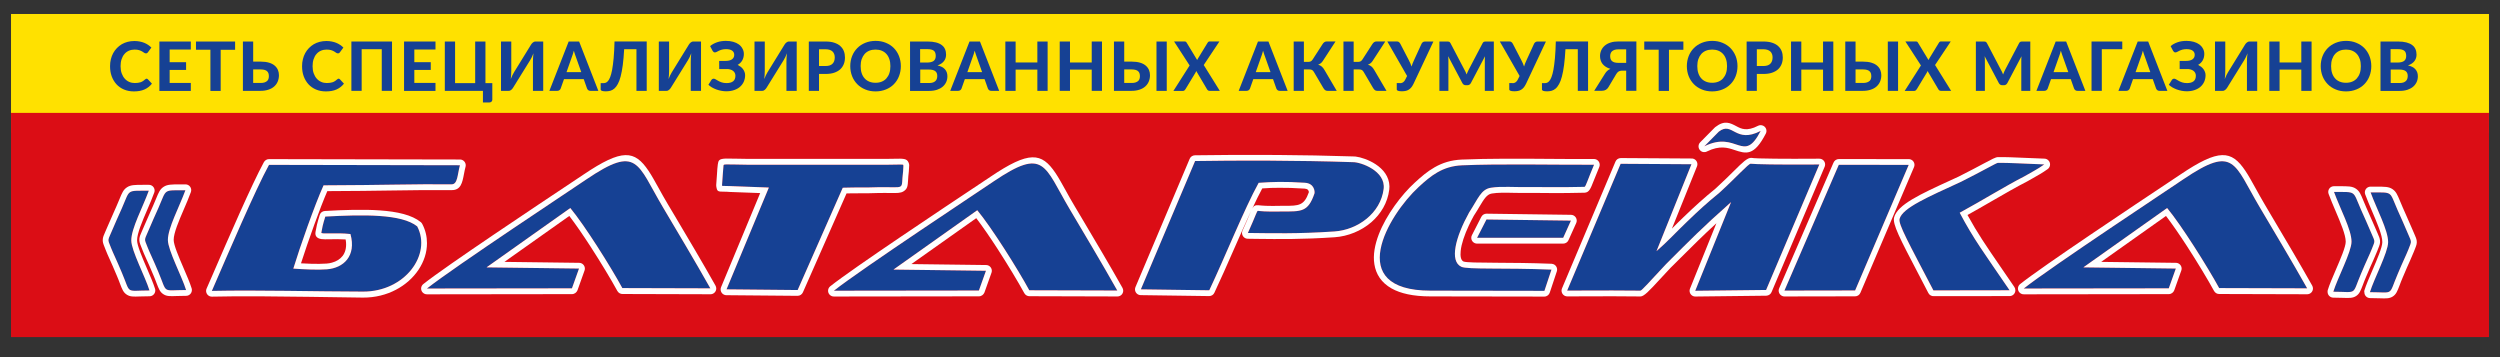 <?xml version="1.0" encoding="utf-8"?>
<!-- Generator: Adobe Illustrator 24.0.1, SVG Export Plug-In . SVG Version: 6.00 Build 0)  -->
<svg version="1.1" id="Layer_1" xmlns="http://www.w3.org/2000/svg" xmlns:xlink="http://www.w3.org/1999/xlink" x="0px" y="0px"
	 viewBox="0 0 396.85 56.69" style="enable-background:new 0 0 396.85 56.69;" xml:space="preserve">
<rect x="0" y="0" width="396.85" height="56.69" fill="#333333" stroke="none"/>
<style type="text/css">
	.st0{fill:#FFE100;}
	.st1{fill:#DB0D15;}
	.st2{fill-rule:evenodd;clip-rule:evenodd;fill:#164194;}
	.st3{fill-rule:evenodd;clip-rule:evenodd;fill:#FFFFFF;}
	.st4{fill:#164194;}
</style>
<g>
	<rect x="1.75" y="2.22" class="st0" width="393.35" height="18.84"/>
	<rect x="1.75" y="17.92" class="st1" width="393.35" height="35.59"/>
	<g>
		<path class="st2" d="M288.8,26.11c-6.83,0.05-10.16-0.04-10.9-0.12c-0.34-0.03-2.26,2.14-4.97,4.61c-2.11,1.73-3.1,2.64-5.13,4.59
			c-1.67,1.59-3.15,3.22-4.85,4.68l5.55-13.8l-11.24-0.07l-8.49,20.13c5.79-0.02,9.46-0.03,11.63,0.01c0.21,0,1.45-1.42,4.08-4.23
			c4.03-4.01,5.45-5.51,10.31-9.83l-5.69,14.08l11.25-0.13L288.8,26.11L288.8,26.11z"/>
		<path class="st3" d="M288.8,26.11c-6.83,0.05-10.16-0.04-10.9-0.12c-0.34-0.03-2.26,2.14-4.97,4.61c-2.11,1.73-3.1,2.64-5.13,4.59
			c-1.67,1.59-3.15,3.22-4.85,4.68l5.55-13.8l-11.24-0.07l-8.49,20.13c5.79-0.02,9.46-0.03,11.63,0.01c0.21,0,1.45-1.42,4.08-4.23
			c4.03-4.01,5.45-5.51,10.31-9.83l-5.69,14.08l11.25-0.13L288.8,26.11L288.8,26.11z M281.79,25.19c1.72,0.02,4.02,0.02,6.99,0
			c0.13,0,0.25,0.02,0.38,0.07c0.47,0.2,0.68,0.73,0.49,1.2l-8.43,19.9c-0.13,0.33-0.46,0.57-0.84,0.58l-11.2,0.13
			c-0.13,0.01-0.27-0.01-0.4-0.06c-0.47-0.19-0.7-0.72-0.51-1.19l4.19-10.38c-2.22,2.04-3.65,3.47-5.76,5.57
			c-0.47,0.47-0.98,0.98-1.54,1.53c-1.03,1.1-1.4,1.5-1.73,1.86c-1.64,1.78-2.47,2.67-3.03,2.66c-1.09-0.02-2.54-0.03-4.44-0.03
			c-1.91,0-4.27,0.01-7.15,0.02c-0.12,0-0.25-0.02-0.37-0.07c-0.47-0.2-0.68-0.73-0.49-1.2l8.48-20.11
			c0.13-0.34,0.47-0.58,0.86-0.58l11.19,0.07c0.13-0.01,0.26,0.01,0.39,0.06c0.47,0.19,0.7,0.72,0.51,1.19l-3.98,9.88l0.02-0.02
			c0.58-0.59,1.17-1.18,1.78-1.76c1.04-0.99,1.8-1.72,2.56-2.39c0.75-0.68,1.53-1.34,2.59-2.21c1.17-1.07,2.17-2.06,2.97-2.85
			c1.26-1.25,2.09-2.07,2.71-2C278.4,25.13,279.61,25.17,281.79,25.19L281.79,25.19z"/>
		<path class="st2" d="M33.63,46.18c7.39-0.16,16.6,0.1,24,0.11c6.69,0.01,10.92-5.91,8.6-10.35c-2.47-2-8.6-1.89-14.59-1.56
			c-0.41,1.29-0.51,1.86-0.63,2.55c-0.05,0.29,2.29-0.04,4.62,0.22c0.97,3.52-1.13,5.4-3.73,5.6c-1.48,0.12-3.56,0.01-5.34-0.11
			c1.03-3.38,3.41-10.15,4.8-13.22c9.59-0.03,14.33-0.22,20.32-0.16c0.99,0.01,0.92-1.56,1.33-3.03l-30.31-0.06
			C40.54,30.11,36.19,40.28,33.63,46.18L33.63,46.18z"/>
		<path class="st3" d="M33.63,46.18c7.39-0.16,16.6,0.1,24,0.11c6.69,0.01,10.92-5.91,8.6-10.35c-2.47-2-8.6-1.89-14.59-1.56
			c-0.41,1.29-0.51,1.86-0.63,2.55c-0.05,0.29,2.29-0.04,4.62,0.22c0.97,3.52-1.13,5.4-3.73,5.6c-1.48,0.12-3.56,0.01-5.34-0.11
			c1.03-3.38,3.41-10.15,4.8-13.22c9.59-0.03,14.33-0.22,20.32-0.16c0.99,0.01,0.92-1.56,1.33-3.03l-30.31-0.06
			C40.54,30.11,36.19,40.28,33.63,46.18L33.63,46.18z M49.13,47.12c-5.27-0.07-10.75-0.14-15.48-0.03v0c-0.13,0-0.26-0.02-0.38-0.07
			c-0.46-0.2-0.68-0.74-0.48-1.2c0.28-0.64,0.57-1.32,0.89-2.04c2.59-5.99,6.28-14.49,8.21-18.04l0,0c0.16-0.28,0.46-0.48,0.8-0.48
			l30.26,0.06c0.1-0.01,0.2,0,0.31,0.03c0.49,0.14,0.77,0.64,0.64,1.13c-0.1,0.36-0.17,0.74-0.24,1.1c-0.27,1.44-0.5,2.62-1.98,2.6
			c-3.21-0.03-6.06,0.01-9.51,0.06c-2.83,0.04-6.05,0.09-10.21,0.1c-0.59,1.36-1.32,3.26-2.04,5.24c-0.8,2.2-1.58,4.47-2.14,6.22
			c0.54,0.03,1.08,0.06,1.59,0.07c0.89,0.03,1.74,0.02,2.46-0.03c0.31-0.02,0.6-0.07,0.87-0.15c0.7-0.19,1.3-0.55,1.7-1.08
			c0.39-0.52,0.6-1.23,0.53-2.14c-0.01-0.15-0.03-0.3-0.06-0.46c-0.9-0.06-1.77-0.05-2.45-0.03c-0.63,0.01-1.12,0.02-1.42-0.03
			c-0.7-0.12-1.03-0.48-0.91-1.16c0.06-0.35,0.12-0.68,0.22-1.1c0.1-0.41,0.23-0.89,0.44-1.56l0,0c0.11-0.36,0.43-0.62,0.83-0.64
			c3.03-0.17,6.1-0.28,8.73-0.09c2.76,0.19,5.09,0.72,6.49,1.86l0,0c0.09,0.08,0.17,0.17,0.23,0.29c0.51,0.97,0.75,2.01,0.75,3.05
			c0,1.47-0.48,2.93-1.35,4.23c-0.85,1.27-2.08,2.38-3.59,3.17c-1.49,0.78-3.26,1.25-5.22,1.24C54.97,47.2,52.08,47.16,49.13,47.12
			L49.13,47.12z"/>
		<path class="st2" d="M181.09,45.94l10.86,0.15c2.51-5.29,5.58-12.97,7.85-17.06c2.35-0.16,3.98-0.22,7.33-0.01
			c1.57,0.09,1.6,1.49,1.53,1.7c-1.02,2.99-2.1,2.85-5.15,2.86c-2.77,0.06-3.46-0.07-3.82-0.1c-0.18-0.01-0.27,0.57-1.6,3.51
			c3.87,0.04,7.84,0.16,13.74-0.24c3.68-0.25,7.33-2.88,7.81-6.75c0.36-2.87-3.65-4.27-4.87-4.25c-8.81-0.3-18.47-0.29-25.06-0.18
			L181.09,45.94L181.09,45.94z"/>
		<path class="st3" d="M199.8,29.02c2.35-0.16,3.98-0.22,7.33-0.01c1.57,0.09,1.6,1.49,1.53,1.7c-1.02,2.99-2.1,2.85-5.15,2.86
			c-2.77,0.06-3.46-0.07-3.82-0.1c-0.18-0.01-0.27,0.57-1.6,3.51c3.87,0.04,7.84,0.16,13.74-0.24c3.68-0.25,7.33-2.88,7.81-6.75
			c0.36-2.87-3.65-4.27-4.87-4.25c-8.81-0.3-18.47-0.29-25.06-0.18l-8.61,20.37l10.86,0.15C194.46,40.8,197.53,33.12,199.8,29.02
			L199.8,29.02z M191.94,47l-10.85-0.15c-0.12,0-0.24-0.02-0.36-0.07c-0.47-0.2-0.68-0.73-0.49-1.2l8.6-20.35
			c0.13-0.34,0.46-0.57,0.84-0.58c3.63-0.06,8.2-0.08,13.04-0.05c3.96,0.03,8.1,0.1,12.05,0.23c0.14,0,0.28,0.01,0.42,0.02
			c0.81,0.1,2.1,0.51,3.19,1.23c1.18,0.78,2.15,1.94,2.18,3.5c0,0.18-0.01,0.36-0.03,0.52c-0.26,2.1-1.34,3.86-2.84,5.17
			c-1.61,1.39-3.71,2.24-5.82,2.39c-5.16,0.35-8.87,0.3-12.33,0.26c-0.48-0.01-0.96-0.01-1.41-0.02c-0.14,0.01-0.29-0.02-0.43-0.08
			c-0.46-0.21-0.67-0.75-0.46-1.21c0.61-1.35,0.95-2.16,1.16-2.67c0.06-0.15,0.12-0.29,0.17-0.41c-0.87,1.89-1.8,3.99-2.72,6.09
			c-1.06,2.42-2.12,4.82-3.08,6.85l0,0C192.63,46.79,192.31,47,191.94,47L191.94,47z M200.37,29.91c-0.5,0.92-1.03,2.01-1.58,3.2
			c0.24-0.45,0.46-0.57,0.98-0.53l0.19,0.02c0.4,0.04,1.21,0.13,3.54,0.07v0c0.01,0,0.01,0,0.02,0l0.38,0
			c2.26,0,3.12-0.01,3.87-2.16c0-0.07-0.02-0.16-0.07-0.26c-0.05-0.1-0.14-0.2-0.3-0.25c-0.08-0.03-0.18-0.05-0.3-0.06
			c-0.01,0-0.01,0-0.02,0c-1.67-0.11-2.9-0.14-3.98-0.13C202.18,29.8,201.33,29.84,200.37,29.91L200.37,29.91z"/>
		<path class="st2" d="M132.37,46.15l23.02-0.03l1.12-3.14l-14.68-0.19l13.3-9.42c2.28,2.75,6.45,9.37,8.26,12.71l13.97,0.04
			c-2.44-4.34-5.36-9.21-7.55-12.91c-4.11-6.93-3.96-9.9-12.09-4.41C156.08,29.93,136.66,42.75,132.37,46.15L132.37,46.15z"/>
		<path class="st3" d="M132.37,46.15l23.02-0.03l1.12-3.14l-14.68-0.19l13.3-9.42c2.28,2.75,6.45,9.37,8.26,12.71l13.97,0.04
			c-2.44-4.34-5.36-9.21-7.55-12.91c-4.11-6.93-3.96-9.9-12.09-4.41C156.08,29.93,136.66,42.75,132.37,46.15L132.37,46.15z
			 M155.39,47.04l-22.96,0.03c-0.29,0.02-0.58-0.1-0.78-0.34c-0.32-0.4-0.25-0.97,0.15-1.29c3.68-2.92,18.32-12.65,23.61-16.17
			c0.85-0.56,1.43-0.95,1.8-1.2c6.18-4.17,8.13-3.88,10.33-0.62c0.5,0.74,1,1.65,1.59,2.71c0.43,0.79,0.92,1.66,1.48,2.6
			c0.35,0.6,0.73,1.23,1.12,1.88c2.01,3.39,4.41,7.42,6.45,11.05l0,0c0.07,0.13,0.12,0.29,0.12,0.45c0,0.51-0.41,0.92-0.92,0.92
			l-13.95-0.04c-0.33,0.01-0.66-0.17-0.83-0.48c-0.97-1.78-2.62-4.52-4.29-7.1c-1.18-1.82-2.38-3.56-3.34-4.81l-10.3,7.29
			l11.79,0.15c0.12-0.01,0.25,0.01,0.37,0.05c0.48,0.17,0.73,0.7,0.56,1.17l-1.12,3.14l0,0C156.13,46.78,155.79,47.04,155.39,47.04
			L155.39,47.04z"/>
		<path class="st2" d="M246.27,42.79c-7.6-0.31-13.33,0.01-14.31-0.45c-1.9-0.89-0.92-4.68,1.24-8.59c1.44-2.2,1.89-3.69,3.47-3.94
			c1.68-0.27,3.68-0.05,6.48-0.11c5.05,0.05,7.07,0,8.37-0.03c0.2-0.01,0.52-1.16,1.52-3.51c-6.91,0.02-14.78-0.17-20.94,0.09
			c-3.12,0.13-4.97,1.66-6.91,3.45c-4.84,4.46-11.89,16.43,1.89,16.45l18.08,0.03L246.27,42.79L246.27,42.79z"/>
		<path class="st3" d="M233.2,33.74c1.44-2.2,1.88-3.69,3.47-3.94c1.68-0.27,3.68-0.05,6.48-0.11c5.05,0.05,7.07,0,8.37-0.03
			c0.2-0.01,0.52-1.16,1.52-3.51c-6.91,0.02-14.78-0.17-20.94,0.09c-3.12,0.13-4.97,1.66-6.91,3.45
			c-4.84,4.46-11.89,16.43,1.89,16.45l18.08,0.03l1.12-3.37c-7.6-0.31-13.33,0.01-14.31-0.45C230.06,41.45,231.04,37.65,233.2,33.74
			L233.2,33.74z M237.64,41.71c2.38,0.01,5.35,0.03,8.66,0.16v0c0.08,0,0.17,0.02,0.25,0.05c0.48,0.16,0.74,0.68,0.58,1.16
			l-1.11,3.34c-0.11,0.38-0.46,0.66-0.88,0.66l-18.08-0.03c-2.74,0-4.74-0.47-6.14-1.25c-1.66-0.93-2.5-2.28-2.75-3.85
			c-0.24-1.47,0.07-3.11,0.7-4.75c1.2-3.12,3.63-6.3,5.68-8.18c1.01-0.93,2.01-1.8,3.19-2.47c1.21-0.69,2.59-1.15,4.31-1.22
			c4.22-0.18,9.25-0.15,14.22-0.11c2.27,0.02,4.53,0.03,6.7,0.02c0.14-0.01,0.28,0.01,0.41,0.07c0.47,0.2,0.68,0.74,0.49,1.2
			c-0.4,0.95-0.68,1.67-0.9,2.22c-0.48,1.23-0.71,1.83-1.44,1.86c-0.64,0.02-1.47,0.04-2.8,0.05c-1.3,0.01-3.07,0.01-5.59-0.02
			c-1.08,0.02-2.03,0.01-2.9-0.01c-1.35-0.03-2.48-0.05-3.44,0.11c-0.79,0.13-1.24,0.9-1.95,2.08c-0.26,0.44-0.55,0.93-0.89,1.44
			c-0.3,0.54-0.56,1.05-0.79,1.54c-0.71,1.52-1.19,2.94-1.3,4.05c-0.09,0.84,0.03,1.45,0.41,1.66c0.03,0.02,0.04,0.02,0.04,0.02
			C232.72,41.68,234.7,41.69,237.64,41.71L237.64,41.71z"/>
		<path class="st2" d="M114.61,29.45c0.02,0.1,0.08,0.04,1.29,0.09l6.15,0.23l-6.72,16.16l11.29,0.11l7.16-16.24
			c2.57-0.08,3.54,0,5.54-0.08c4.69-0.08,3.63,0.61,4.04-2.55c0-0.54,0.09-0.85,0.02-1c-0.04-0.09-0.73-0.04-2.65-0.02h-21.95
			c-3.93-0.06-3.89-0.12-3.93,0.13C114.78,26.77,114.74,27.92,114.61,29.45z"/>
		<path class="st3" d="M114.99,30.43c-1.04-0.01-1.14-0.01-1.28-0.79c-0.02-0.08-0.02-0.17-0.02-0.26c0.06-0.69,0.09-1.23,0.12-1.68
			c0.04-0.7,0.08-1.22,0.13-1.57l0,0c0,0,0,0,0-0.01c0.1-0.64,0.15-0.91,1.29-0.95c0.3-0.01,0.81,0,1.68,0.02
			c0.48,0.01,1.08,0.02,1.8,0.03c0.02,0,0.04,0,0.07,0h21.95v0c0.52-0.01,0.96-0.01,1.32-0.02c1.35-0.03,1.9-0.04,2.17,0.59
			c0.14,0.31,0.12,0.54,0.08,0.89c-0.01,0.15-0.03,0.34-0.03,0.48c0,0.04,0,0.08-0.01,0.12c-0.07,0.51-0.09,0.95-0.11,1.29
			c-0.06,0.93-0.08,1.4-0.72,1.8c-0.46,0.29-1.01,0.28-2.09,0.27c-0.5-0.01-1.15-0.02-1.98,0c0,0-0.01,0-0.01,0
			c-0.99,0.04-1.75,0.04-2.57,0.04c-0.68,0-1.41,0-2.4,0.02l-6.93,15.71l0,0c-0.14,0.32-0.47,0.55-0.85,0.55l-11.23-0.1
			c-0.13,0.01-0.27-0.01-0.41-0.07c-0.47-0.19-0.69-0.73-0.5-1.2l6.21-14.94l-4.83-0.18v0C115.44,30.43,115.17,30.43,114.99,30.43
			L114.99,30.43z M114.61,29.45c0.02,0.1,0.08,0.04,1.29,0.09l6.15,0.23l-6.72,16.16l11.29,0.11l7.16-16.24
			c2.57-0.08,3.54,0,5.54-0.08c4.69-0.08,3.63,0.61,4.04-2.55c0-0.54,0.09-0.85,0.02-1c-0.04-0.09-0.73-0.04-2.65-0.02h-21.95
			c-3.93-0.06-3.89-0.12-3.93,0.13C114.78,26.77,114.74,27.92,114.61,29.45z"/>
		<path class="st2" d="M302.99,26.17l-11.1-0.01l-8.63,19.97l11.22-0.02L302.99,26.17z"/>
		<path class="st3" d="M302.99,26.17l-11.1-0.01l-8.63,19.97l11.22-0.02L302.99,26.17L302.99,26.17z M291.9,25.25l11.04,0.01
			c0.14-0.01,0.28,0.01,0.41,0.07c0.47,0.2,0.68,0.74,0.48,1.2l-8.51,19.95l0,0c-0.14,0.33-0.46,0.56-0.84,0.56l-11.22,0.02v0
			c-0.12,0-0.24-0.02-0.36-0.08c-0.46-0.2-0.68-0.74-0.48-1.2l8.62-19.94C291.18,25.49,291.51,25.25,291.9,25.25z"/>
		<path class="st2" d="M311.09,33.76c3.44-1.87,7.32-4.27,10.26-5.77c1-0.58,2.1-1.12,3.17-1.9c-3.5-0.13-5.65-0.27-7.36-0.25
			c-0.23,0-2.33,1.24-5.84,3c-5.27,2.43-9.31,4.15-9.77,5.89c-0.22,0.85,1.37,3.68,5.37,11.36l12.09-0.02
			C314.9,40.04,313.39,38.1,311.09,33.76L311.09,33.76z"/>
		<path class="st3" d="M324.51,26.1c-3.5-0.13-5.65-0.27-7.36-0.25c-0.23,0-2.33,1.24-5.84,3c-5.27,2.43-9.31,4.15-9.77,5.89
			c-0.22,0.85,1.37,3.68,5.37,11.36l12.09-0.02c-4.11-6.03-5.62-7.98-7.92-12.31c3.44-1.87,7.32-4.27,10.26-5.77
			C322.34,27.41,323.44,26.87,324.51,26.1L324.51,26.1z M316.16,31.94c-1.27,0.73-2.55,1.48-3.84,2.19c1.6,2.92,2.91,4.82,5.22,8.19
			c0.7,1.02,1.49,2.16,2.22,3.24v0c0.1,0.15,0.16,0.32,0.16,0.52c0,0.51-0.41,0.92-0.91,0.92L307,47.01
			c-0.36,0.03-0.72-0.15-0.89-0.49c-1.33-2.56-1.47-2.82-1.61-3.09c-2.93-5.6-4.11-7.85-3.83-8.92c0.53-2.02,4.14-3.68,9.01-5.91
			l1.26-0.58v0c1.68-0.84,3.05-1.58,4.03-2.1c1.16-0.62,1.83-0.98,2.17-0.98c1.19-0.02,2.55,0.04,4.38,0.12
			c0.89,0.04,1.89,0.08,2.97,0.12c0.29-0.01,0.58,0.13,0.76,0.38c0.3,0.41,0.21,0.98-0.2,1.28c-0.79,0.57-1.59,1.02-2.36,1.45
			c-0.28,0.16-0.57,0.32-0.81,0.46c-0.03,0.02-0.07,0.05-0.11,0.06C320.09,29.67,318.15,30.79,316.16,31.94L316.16,31.94z"/>
		<path class="st2" d="M23.73,46.11c-0.66-2.15-2.88-6.31-2.89-7.94c-0.01-1.9,1.82-5.25,2.78-7.9c-3.64,0.02-2.92-0.28-4.29,2.82
			c-0.59,1.32-1.03,2.29-1.34,3.04c-0.93,2.27-0.98,1.63-0.37,3.2c0.32,0.82,0.87,1.91,1.7,3.9C20.83,46.76,19.78,46.12,23.73,46.11
			z"/>
		<path class="st3" d="M23.73,46.11c-0.66-2.15-2.88-6.31-2.89-7.94c-0.01-1.9,1.82-5.25,2.78-7.9c-3.64,0.02-2.92-0.28-4.29,2.82
			c-0.59,1.32-1.03,2.29-1.34,3.04c-0.93,2.27-0.98,1.63-0.37,3.2c0.32,0.82,0.87,1.91,1.7,3.9C20.83,46.76,19.78,46.12,23.73,46.11
			z M23.35,42.67c0.5,1.16,0.99,2.29,1.26,3.17l0,0c0.03,0.09,0.04,0.18,0.04,0.27c0,0.51-0.41,0.92-0.92,0.92
			c-0.59,0-1.1,0.02-1.5,0.03c-1.06,0.04-1.58,0.06-2.11-0.29c-0.54-0.35-0.72-0.82-1.08-1.76c-0.14-0.38-0.32-0.85-0.55-1.38
			c-0.01-0.01-0.01-0.03-0.02-0.04c-0.43-1.04-0.79-1.84-1.08-2.48c-0.25-0.56-0.45-0.99-0.62-1.45c-0.01-0.03-0.09-0.23-0.16-0.41
			l0,0c0,0,0,0,0,0c-0.24-0.59-0.34-0.86-0.29-1.32c0.04-0.34,0.16-0.61,0.38-1.11c0.12-0.27,0.28-0.63,0.45-1.04
			c0.23-0.56,0.49-1.14,0.82-1.87c0.08-0.18,0.19-0.42,0.53-1.2c0.22-0.49,0.35-0.83,0.47-1.11c0.4-0.98,0.61-1.49,1.19-1.87
			c0.6-0.39,1.25-0.39,2.61-0.39c0.24,0,0.51,0,0.81,0c0.12-0.01,0.24,0.01,0.36,0.05c0.48,0.17,0.72,0.7,0.55,1.17
			c-0.32,0.9-0.72,1.81-1.11,2.72c-0.81,1.88-1.62,3.77-1.62,4.87C21.76,38.98,22.58,40.88,23.35,42.67L23.35,42.67z"/>
		<path class="st2" d="M270.54,23.23c5.24-2.62,6.18,2.94,8.95-2.45c-4.05,2.1-4.43-1.59-6.64,0.11L270.54,23.23L270.54,23.23z"/>
		<path class="st3" d="M279.49,20.78c-4.05,2.1-4.43-1.59-6.64,0.11l-2.31,2.34C275.78,20.61,276.72,26.17,279.49,20.78
			L279.49,20.78z M275.3,23.8c-1.01-0.34-2.3-0.76-4.31,0.23c-0.35,0.2-0.8,0.15-1.09-0.14c-0.36-0.35-0.37-0.94-0.01-1.3l2.31-2.34
			v0c0.03-0.03,0.06-0.06,0.09-0.08c1.47-1.13,2.33-0.67,3.37-0.12c0.73,0.39,1.62,0.85,3.41-0.08l0,0c0.25-0.13,0.56-0.14,0.84,0
			c0.45,0.23,0.63,0.78,0.4,1.23C278.43,24.84,277.17,24.42,275.3,23.8L275.3,23.8z"/>
		<path class="st2" d="M29.54,46.04c-0.66-2.15-2.88-6.31-2.89-7.94c-0.01-1.9,1.82-5.25,2.78-7.9c-3.64,0.02-2.92-0.28-4.29,2.82
			c-0.59,1.32-1.03,2.29-1.34,3.04c-0.93,2.27-0.98,1.63-0.37,3.2c0.32,0.82,0.87,1.91,1.7,3.9C26.63,46.69,25.59,46.05,29.54,46.04
			z"/>
		<path class="st3" d="M29.54,46.04c-0.66-2.15-2.88-6.31-2.89-7.94c-0.01-1.9,1.82-5.25,2.78-7.9c-3.64,0.02-2.92-0.28-4.29,2.82
			c-0.59,1.32-1.03,2.29-1.34,3.04c-0.93,2.27-0.98,1.63-0.37,3.2c0.32,0.82,0.87,1.91,1.7,3.9C26.63,46.69,25.59,46.05,29.54,46.04
			z M29.16,42.6c0.5,1.16,0.99,2.29,1.26,3.17l0,0c0.03,0.09,0.04,0.18,0.04,0.27c0,0.51-0.41,0.92-0.92,0.92
			c-0.59,0-1.1,0.02-1.5,0.03c-1.06,0.04-1.58,0.06-2.11-0.29c-0.54-0.35-0.72-0.82-1.08-1.76c-0.14-0.38-0.32-0.85-0.55-1.38
			c-0.01-0.01-0.01-0.03-0.02-0.04c-0.43-1.04-0.79-1.84-1.08-2.48c-0.25-0.56-0.45-0.99-0.62-1.45c-0.01-0.03-0.09-0.23-0.16-0.41
			l0,0c0,0,0,0,0,0c-0.24-0.59-0.34-0.86-0.29-1.32c0.04-0.34,0.16-0.61,0.38-1.11c0.12-0.27,0.28-0.63,0.45-1.04
			c0.23-0.56,0.49-1.14,0.82-1.87c0.08-0.18,0.19-0.42,0.53-1.2c0.22-0.49,0.35-0.83,0.47-1.11c0.4-0.98,0.61-1.49,1.19-1.87
			c0.6-0.39,1.25-0.39,2.61-0.39c0.24,0,0.51,0,0.81,0c0.12-0.01,0.24,0.01,0.36,0.05c0.48,0.17,0.72,0.7,0.55,1.17
			c-0.32,0.9-0.72,1.81-1.11,2.72c-0.81,1.88-1.62,3.77-1.62,4.87C27.57,38.91,28.39,40.81,29.16,42.6L29.16,42.6z"/>
		<path class="st2" d="M376.2,46.38c0.66-2.15,2.88-6.31,2.89-7.94c0.01-1.9-1.82-5.25-2.78-7.9c3.64,0.02,2.92-0.28,4.29,2.82
			c0.59,1.32,1.03,2.29,1.34,3.04c0.93,2.27,0.97,1.63,0.37,3.2c-0.32,0.82-0.87,1.91-1.7,3.9C379.1,47.03,380.14,46.39,376.2,46.38
			z"/>
		<path class="st3" d="M375.32,46.11c0.27-0.88,0.76-2,1.26-3.17c0.77-1.79,1.59-3.69,1.59-4.5c0.01-1.1-0.81-2.99-1.61-4.87
			c-0.39-0.91-0.78-1.83-1.11-2.72c-0.17-0.48,0.07-1,0.55-1.17c0.12-0.04,0.24-0.06,0.36-0.05c0.3,0,0.57,0,0.81,0
			c1.36,0,2.01-0.01,2.61,0.39c0.57,0.38,0.78,0.89,1.19,1.87c0.11,0.28,0.25,0.62,0.47,1.11c0.34,0.78,0.45,1.01,0.53,1.2
			c0.32,0.72,0.59,1.31,0.82,1.87c0.17,0.41,0.32,0.76,0.45,1.04c0.22,0.5,0.34,0.77,0.39,1.11c0.05,0.46-0.05,0.73-0.29,1.32
			c0,0,0,0,0,0l0,0c-0.07,0.18-0.15,0.38-0.16,0.41c-0.18,0.46-0.37,0.89-0.62,1.45c-0.29,0.64-0.65,1.44-1.08,2.48
			c-0.01,0.01-0.01,0.03-0.02,0.04c-0.23,0.53-0.41,1-0.55,1.38c-0.36,0.94-0.54,1.41-1.07,1.76c-0.53,0.34-1.05,0.33-2.11,0.29
			c-0.41-0.01-0.91-0.03-1.5-0.03c-0.51,0-0.91-0.41-0.91-0.92C375.28,46.29,375.3,46.2,375.32,46.11L375.32,46.11L375.32,46.11z
			 M376.2,46.38c0.66-2.15,2.88-6.31,2.89-7.94c0.01-1.9-1.82-5.25-2.78-7.9c3.65,0.02,2.92-0.28,4.29,2.82
			c0.59,1.32,1.03,2.29,1.34,3.04c0.93,2.27,0.97,1.63,0.37,3.2c-0.32,0.82-0.87,1.91-1.7,3.9C379.1,47.03,380.14,46.39,376.2,46.38
			z"/>
		<path class="st2" d="M370.39,46.31c0.66-2.15,2.88-6.31,2.89-7.94c0.01-1.9-1.82-5.25-2.78-7.9c3.64,0.02,2.92-0.28,4.29,2.82
			c0.59,1.32,1.03,2.29,1.34,3.04c0.93,2.27,0.98,1.63,0.37,3.2c-0.32,0.82-0.87,1.91-1.7,3.9
			C373.29,46.96,374.33,46.32,370.39,46.31z"/>
		<path class="st3" d="M369.51,46.04c0.27-0.88,0.76-2,1.26-3.17c0.77-1.79,1.59-3.69,1.59-4.5c0-1.1-0.81-2.99-1.61-4.87
			c-0.39-0.91-0.78-1.83-1.11-2.72c-0.17-0.48,0.07-1,0.55-1.17c0.12-0.04,0.24-0.06,0.36-0.05c0.3,0,0.57,0,0.81,0
			c1.36,0,2.01-0.01,2.61,0.39c0.57,0.38,0.78,0.89,1.18,1.87c0.12,0.28,0.26,0.62,0.47,1.11c0.34,0.78,0.45,1.01,0.53,1.2
			c0.32,0.72,0.59,1.31,0.82,1.87c0.17,0.41,0.32,0.76,0.45,1.04c0.22,0.5,0.34,0.77,0.38,1.11c0.05,0.46-0.05,0.73-0.29,1.32
			c0,0,0,0,0,0v0c-0.07,0.18-0.15,0.38-0.16,0.41c-0.18,0.46-0.37,0.89-0.62,1.45c-0.29,0.64-0.65,1.44-1.08,2.48
			c-0.01,0.01-0.01,0.03-0.02,0.04c-0.23,0.53-0.41,1-0.55,1.38c-0.36,0.94-0.54,1.41-1.07,1.76c-0.53,0.34-1.05,0.33-2.11,0.29
			c-0.41-0.01-0.91-0.03-1.5-0.03c-0.51,0-0.92-0.41-0.92-0.92C369.47,46.22,369.49,46.13,369.51,46.04L369.51,46.04L369.51,46.04z
			 M370.39,46.31c0.66-2.15,2.88-6.31,2.89-7.94c0.01-1.9-1.82-5.25-2.78-7.9c3.64,0.02,2.92-0.28,4.29,2.82
			c0.59,1.32,1.03,2.29,1.34,3.04c0.93,2.27,0.98,1.63,0.37,3.2c-0.32,0.82-0.87,1.91-1.7,3.9
			C373.29,46.96,374.33,46.32,370.39,46.31z"/>
		<path class="st2" d="M321.25,45.8l23.02-0.03l1.12-3.14l-14.68-0.19l13.3-9.42c2.28,2.75,6.44,9.37,8.26,12.71l13.97,0.04
			c-2.44-4.34-5.36-9.21-7.55-12.91c-4.11-6.93-3.96-9.9-12.09-4.41C344.96,29.58,325.54,42.4,321.25,45.8L321.25,45.8z"/>
		<path class="st3" d="M321.25,45.8l23.02-0.03l1.12-3.14l-14.68-0.19l13.3-9.42c2.28,2.75,6.44,9.37,8.26,12.71l13.97,0.04
			c-2.44-4.34-5.36-9.21-7.55-12.91c-4.11-6.93-3.96-9.9-12.09-4.41C344.96,29.58,325.54,42.4,321.25,45.8L321.25,45.8z
			 M344.27,46.69l-22.96,0.03c-0.29,0.02-0.58-0.1-0.78-0.34c-0.32-0.4-0.25-0.97,0.15-1.29c3.68-2.92,18.32-12.65,23.61-16.17
			c0.84-0.56,1.43-0.95,1.8-1.2c6.18-4.17,8.13-3.88,10.33-0.62c0.5,0.74,1,1.65,1.59,2.71c0.43,0.79,0.92,1.66,1.47,2.6
			c0.36,0.6,0.73,1.23,1.11,1.88c2.01,3.39,4.41,7.42,6.45,11.05l0,0c0.07,0.13,0.12,0.29,0.12,0.45c0,0.51-0.41,0.92-0.92,0.92
			l-13.95-0.04c-0.33,0.01-0.66-0.17-0.83-0.48c-0.97-1.78-2.62-4.52-4.29-7.1c-1.18-1.82-2.38-3.56-3.34-4.81l-10.29,7.29
			l11.79,0.15c0.12-0.01,0.25,0.01,0.37,0.05c0.48,0.17,0.73,0.7,0.56,1.17l-1.12,3.14l0,0C345.01,46.43,344.67,46.69,344.27,46.69
			L344.27,46.69z"/>
		<path class="st2" d="M67.77,45.8l23.02-0.03l1.12-3.14l-14.68-0.19l13.3-9.42c2.28,2.75,6.45,9.37,8.26,12.71l13.97,0.04
			c-2.44-4.34-5.36-9.21-7.55-12.91c-4.11-6.93-3.96-9.9-12.09-4.41C91.48,29.58,72.06,42.4,67.77,45.8L67.77,45.8z"/>
		<path class="st3" d="M67.77,45.8l23.02-0.03l1.12-3.14l-14.68-0.19l13.3-9.42c2.28,2.75,6.45,9.37,8.26,12.71l13.97,0.04
			c-2.44-4.34-5.36-9.21-7.55-12.91c-4.11-6.93-3.96-9.9-12.09-4.41C91.48,29.58,72.06,42.4,67.77,45.8L67.77,45.8z M90.79,46.69
			l-22.96,0.03c-0.29,0.02-0.58-0.1-0.78-0.34c-0.32-0.4-0.25-0.97,0.15-1.29c3.68-2.92,18.32-12.65,23.61-16.17
			c0.85-0.56,1.43-0.95,1.8-1.2c6.18-4.17,8.13-3.88,10.33-0.62c0.5,0.74,1,1.65,1.59,2.71c0.43,0.79,0.92,1.66,1.48,2.6
			c0.35,0.6,0.73,1.23,1.12,1.88c2.01,3.39,4.41,7.42,6.45,11.05l0,0c0.07,0.13,0.12,0.29,0.12,0.45c0,0.51-0.41,0.92-0.92,0.92
			l-13.95-0.04c-0.33,0.01-0.66-0.17-0.83-0.48c-0.97-1.78-2.62-4.52-4.29-7.1c-1.18-1.82-2.38-3.56-3.34-4.81l-10.3,7.29
			l11.79,0.15c0.12-0.01,0.25,0.01,0.37,0.05c0.48,0.17,0.73,0.7,0.56,1.17l-1.12,3.14l0,0C91.53,46.43,91.19,46.69,90.79,46.69
			L90.79,46.69z"/>
		<path class="st2" d="M235.96,34.84l13.41,0.18l-1.23,2.73h-13.67L235.96,34.84z"/>
		<path class="st3" d="M235.97,33.92l13.41,0.18c0.51,0.01,0.91,0.42,0.91,0.93c0,0.13-0.03,0.25-0.08,0.37l0,0l-1.23,2.73
			c-0.15,0.34-0.49,0.54-0.84,0.54v0h-13.67c-0.51,0-0.92-0.41-0.92-0.92c0-0.18,0.05-0.35,0.14-0.49l1.45-2.83
			C235.31,34.1,235.63,33.92,235.97,33.92L235.97,33.92L235.97,33.92z M235.96,34.84l13.41,0.18l-1.23,2.73h-13.67L235.96,34.84
			L235.96,34.84z"/>
	</g>
	<g>
		<path class="st4" d="M23.25,12.49c0.09,0,0.17,0.03,0.23,0.1l0.64,0.69c-0.32,0.4-0.71,0.71-1.18,0.92
			c-0.47,0.21-1.03,0.31-1.68,0.31c-0.59,0-1.11-0.1-1.58-0.3c-0.47-0.2-0.87-0.48-1.19-0.83s-0.58-0.78-0.76-1.27
			c-0.18-0.49-0.26-1.02-0.26-1.6c0-0.39,0.04-0.76,0.13-1.11c0.08-0.35,0.21-0.67,0.37-0.97c0.16-0.3,0.36-0.56,0.59-0.8
			c0.23-0.24,0.49-0.44,0.77-0.61s0.6-0.29,0.94-0.38c0.34-0.09,0.7-0.13,1.09-0.13c0.29,0,0.56,0.03,0.82,0.08s0.5,0.12,0.72,0.21
			s0.43,0.2,0.62,0.33c0.19,0.13,0.36,0.27,0.51,0.42l-0.55,0.75c-0.03,0.05-0.07,0.09-0.12,0.12c-0.05,0.04-0.12,0.05-0.21,0.05
			s-0.17-0.03-0.26-0.09c-0.09-0.06-0.2-0.13-0.32-0.21s-0.29-0.14-0.48-0.21c-0.19-0.06-0.44-0.09-0.73-0.09
			c-0.33,0-0.63,0.06-0.9,0.18c-0.27,0.12-0.51,0.29-0.7,0.52c-0.2,0.22-0.35,0.5-0.46,0.83c-0.11,0.33-0.16,0.7-0.16,1.12
			c0,0.42,0.06,0.8,0.18,1.13c0.12,0.33,0.28,0.61,0.48,0.83c0.2,0.23,0.44,0.4,0.71,0.52c0.27,0.12,0.56,0.18,0.87,0.18
			c0.18,0,0.35-0.01,0.5-0.03c0.15-0.02,0.29-0.05,0.42-0.09c0.13-0.04,0.25-0.1,0.36-0.17s0.23-0.15,0.34-0.26
			c0.04-0.03,0.08-0.06,0.12-0.08C23.16,12.5,23.2,12.49,23.25,12.49z"/>
		<path class="st4" d="M30.29,6.59v1.27h-3.36v2.01h2.61v1.23h-2.61v2.06h3.36v1.27h-4.99V6.59H30.29z"/>
		<path class="st4" d="M37.32,6.59v1.31h-2.29v6.53H33.4V7.89h-2.29V6.59H37.32z"/>
		<path class="st4" d="M40.19,6.59v3.19h1.18c0.52,0,0.97,0.06,1.34,0.17s0.67,0.27,0.9,0.47c0.23,0.2,0.4,0.43,0.51,0.69
			c0.11,0.26,0.16,0.54,0.16,0.83c0,0.37-0.07,0.71-0.2,1.02s-0.32,0.56-0.57,0.78c-0.25,0.22-0.55,0.38-0.92,0.5
			c-0.36,0.12-0.77,0.18-1.23,0.18h-2.8V6.59H40.19z M40.19,11.02v2.15h1.18c0.26,0,0.47-0.03,0.64-0.09
			c0.17-0.06,0.3-0.14,0.4-0.23s0.17-0.21,0.21-0.34c0.04-0.13,0.06-0.27,0.06-0.41c0-0.16-0.02-0.31-0.06-0.44
			c-0.04-0.13-0.11-0.25-0.21-0.34c-0.1-0.1-0.23-0.17-0.4-0.22c-0.17-0.05-0.38-0.08-0.64-0.08H40.19z"/>
		<path class="st4" d="M53.73,12.49c0.09,0,0.17,0.03,0.23,0.1l0.64,0.69c-0.32,0.4-0.71,0.71-1.18,0.92
			c-0.47,0.21-1.03,0.31-1.68,0.31c-0.59,0-1.11-0.1-1.58-0.3c-0.47-0.2-0.87-0.48-1.19-0.83s-0.58-0.78-0.76-1.27
			c-0.18-0.49-0.26-1.02-0.26-1.6c0-0.39,0.04-0.76,0.13-1.11c0.08-0.35,0.21-0.67,0.37-0.97c0.16-0.3,0.36-0.56,0.59-0.8
			c0.23-0.24,0.49-0.44,0.77-0.61s0.6-0.29,0.94-0.38c0.34-0.09,0.7-0.13,1.09-0.13c0.29,0,0.56,0.03,0.82,0.08s0.5,0.12,0.72,0.21
			s0.43,0.2,0.62,0.33c0.19,0.13,0.36,0.27,0.51,0.42l-0.55,0.75c-0.03,0.05-0.07,0.09-0.12,0.12c-0.05,0.04-0.12,0.05-0.21,0.05
			s-0.17-0.03-0.26-0.09c-0.09-0.06-0.2-0.13-0.32-0.21s-0.29-0.14-0.48-0.21c-0.19-0.06-0.44-0.09-0.73-0.09
			c-0.33,0-0.63,0.06-0.9,0.18c-0.27,0.12-0.51,0.29-0.7,0.52c-0.2,0.22-0.35,0.5-0.46,0.83c-0.11,0.33-0.16,0.7-0.16,1.12
			c0,0.42,0.06,0.8,0.18,1.13c0.12,0.33,0.28,0.61,0.48,0.83c0.2,0.23,0.44,0.4,0.71,0.52c0.27,0.12,0.56,0.18,0.87,0.18
			c0.18,0,0.35-0.01,0.5-0.03c0.15-0.02,0.29-0.05,0.42-0.09c0.13-0.04,0.25-0.1,0.36-0.17s0.23-0.15,0.34-0.26
			c0.04-0.03,0.08-0.06,0.12-0.08C53.63,12.5,53.68,12.49,53.73,12.49z"/>
		<path class="st4" d="M62.23,14.42H60.6V7.81h-3.19v6.61h-1.63V6.59h6.45V14.42z"/>
		<path class="st4" d="M69.13,6.59v1.27h-3.36v2.01h2.61v1.23h-2.61v2.06h3.36v1.27h-4.99V6.59H69.13z"/>
		<path class="st4" d="M70.61,14.42V6.59h1.63v6.61h3.19V6.59h1.63v6.61h1.09v2.62c0,0.14-0.05,0.25-0.14,0.33
			c-0.09,0.08-0.22,0.12-0.37,0.12h-0.98v-1.85H70.61z"/>
		<path class="st4" d="M84.3,7.08c0.04-0.06,0.08-0.12,0.13-0.18c0.05-0.06,0.11-0.11,0.17-0.16c0.06-0.05,0.12-0.08,0.19-0.11
			c0.07-0.03,0.14-0.04,0.22-0.04h1.22v7.83h-1.63V9.75c0-0.19,0.01-0.4,0.02-0.61c0.01-0.21,0.03-0.44,0.06-0.68
			c-0.08,0.21-0.16,0.41-0.25,0.59c-0.09,0.18-0.18,0.34-0.26,0.48l-2.72,4.39c-0.04,0.06-0.08,0.12-0.13,0.18s-0.1,0.11-0.16,0.16
			c-0.06,0.05-0.12,0.09-0.19,0.12s-0.15,0.04-0.22,0.04h-1.22V6.59h1.63v4.67c0,0.19-0.01,0.4-0.02,0.61
			c-0.01,0.21-0.03,0.44-0.06,0.68c0.08-0.21,0.16-0.41,0.25-0.59s0.18-0.34,0.26-0.48L84.3,7.08z"/>
		<path class="st4" d="M94.98,14.42h-1.25c-0.14,0-0.25-0.03-0.34-0.1c-0.09-0.07-0.15-0.15-0.2-0.26l-0.53-1.5h-3.13l-0.53,1.5
			c-0.03,0.09-0.09,0.17-0.19,0.25c-0.09,0.07-0.21,0.11-0.34,0.11h-1.26l3.06-7.83h1.66L94.98,14.42z M89.93,11.45h2.34l-0.85-2.4
			c-0.05-0.13-0.1-0.27-0.16-0.45c-0.06-0.17-0.11-0.36-0.17-0.55c-0.05,0.2-0.1,0.39-0.16,0.56s-0.11,0.32-0.16,0.45L89.93,11.45z"
			/>
		<path class="st4" d="M102.66,6.59v7.83h-1.63V7.81h-1.95c-0.05,0.97-0.13,1.81-0.22,2.52c-0.09,0.71-0.21,1.31-0.34,1.81
			c-0.13,0.5-0.28,0.9-0.45,1.2c-0.17,0.31-0.35,0.55-0.55,0.72c-0.2,0.17-0.41,0.29-0.64,0.35c-0.23,0.06-0.47,0.09-0.72,0.09
			c-0.28,0-0.49-0.03-0.62-0.08s-0.19-0.12-0.19-0.22v-1h0.43c0.12,0,0.23-0.02,0.36-0.06c0.12-0.04,0.25-0.13,0.37-0.27
			s0.24-0.35,0.35-0.63c0.11-0.28,0.22-0.67,0.31-1.16c0.09-0.49,0.17-1.1,0.24-1.84c0.07-0.73,0.11-1.62,0.14-2.66H102.66z"/>
		<path class="st4" d="M109.35,7.08c0.04-0.06,0.08-0.12,0.13-0.18c0.05-0.06,0.11-0.11,0.17-0.16c0.06-0.05,0.12-0.08,0.19-0.11
			c0.07-0.03,0.14-0.04,0.22-0.04h1.22v7.83h-1.63V9.75c0-0.19,0.01-0.4,0.02-0.61c0.01-0.21,0.03-0.44,0.06-0.68
			c-0.08,0.21-0.16,0.41-0.25,0.59c-0.09,0.18-0.18,0.34-0.26,0.48l-2.72,4.39c-0.04,0.06-0.08,0.12-0.13,0.18s-0.1,0.11-0.16,0.16
			c-0.06,0.05-0.12,0.09-0.19,0.12s-0.15,0.04-0.22,0.04h-1.22V6.59h1.63v4.67c0,0.19-0.01,0.4-0.02,0.61
			c-0.01,0.21-0.03,0.44-0.06,0.68c0.08-0.21,0.16-0.41,0.25-0.59s0.18-0.34,0.26-0.48L109.35,7.08z"/>
		<path class="st4" d="M118.08,8.57c0,0.36-0.08,0.69-0.24,0.99c-0.16,0.3-0.41,0.55-0.74,0.74c0.17,0.09,0.33,0.19,0.48,0.3
			c0.15,0.12,0.27,0.24,0.37,0.38c0.1,0.14,0.18,0.29,0.24,0.45s0.09,0.33,0.09,0.51c0,0.36-0.07,0.69-0.2,1
			c-0.13,0.31-0.33,0.58-0.58,0.81c-0.25,0.23-0.57,0.41-0.94,0.54c-0.37,0.13-0.79,0.2-1.27,0.2c-0.27,0-0.54-0.03-0.81-0.08
			s-0.52-0.12-0.77-0.21c-0.24-0.09-0.47-0.2-0.69-0.32c-0.21-0.13-0.4-0.27-0.57-0.42l0.48-0.77c0.04-0.06,0.09-0.11,0.15-0.14
			c0.06-0.04,0.13-0.06,0.21-0.06c0.1,0,0.21,0.04,0.32,0.11c0.12,0.07,0.25,0.15,0.41,0.24s0.34,0.17,0.55,0.24
			c0.21,0.07,0.47,0.11,0.76,0.11c0.45,0,0.79-0.09,1.04-0.28s0.37-0.49,0.37-0.9c0-0.17-0.04-0.31-0.11-0.45
			c-0.07-0.13-0.17-0.24-0.29-0.33s-0.28-0.16-0.46-0.21c-0.18-0.05-0.38-0.07-0.59-0.06h-1.12l-0.01-1.29h1
			c0.45,0,0.79-0.08,1.03-0.25c0.24-0.17,0.36-0.41,0.36-0.72c0-0.28-0.11-0.5-0.33-0.66c-0.22-0.16-0.55-0.24-0.98-0.24
			c-0.25,0-0.46,0.03-0.65,0.08c-0.18,0.05-0.34,0.11-0.48,0.18c-0.13,0.07-0.25,0.13-0.35,0.18c-0.1,0.05-0.19,0.08-0.27,0.08
			c-0.08,0-0.15-0.02-0.21-0.06c-0.05-0.04-0.11-0.1-0.16-0.18l-0.4-0.76c0.31-0.26,0.67-0.46,1.1-0.61
			c0.43-0.15,0.9-0.22,1.41-0.22c0.43,0,0.82,0.05,1.17,0.15c0.35,0.1,0.64,0.24,0.89,0.42s0.43,0.4,0.56,0.65
			C118.01,7.98,118.08,8.26,118.08,8.57z"/>
		<path class="st4" d="M124.54,7.08c0.04-0.06,0.08-0.12,0.13-0.18c0.05-0.06,0.11-0.11,0.17-0.16c0.06-0.05,0.12-0.08,0.19-0.11
			c0.07-0.03,0.14-0.04,0.22-0.04h1.22v7.83h-1.63V9.75c0-0.19,0.01-0.4,0.02-0.61c0.01-0.21,0.03-0.44,0.06-0.68
			c-0.08,0.21-0.16,0.41-0.25,0.59c-0.09,0.18-0.18,0.34-0.26,0.48l-2.72,4.39c-0.04,0.06-0.08,0.12-0.13,0.18s-0.1,0.11-0.16,0.16
			c-0.06,0.05-0.12,0.09-0.19,0.12s-0.15,0.04-0.22,0.04h-1.22V6.59h1.63v4.67c0,0.19-0.01,0.4-0.02,0.61
			c-0.01,0.21-0.03,0.44-0.06,0.68c0.08-0.21,0.16-0.41,0.25-0.59s0.18-0.34,0.26-0.48L124.54,7.08z"/>
		<path class="st4" d="M130.01,11.73v2.69h-1.62V6.59h2.65c0.54,0,1,0.06,1.39,0.19c0.39,0.13,0.71,0.3,0.96,0.53
			c0.25,0.23,0.44,0.49,0.56,0.8s0.18,0.65,0.18,1.01c0,0.39-0.06,0.74-0.19,1.06c-0.13,0.32-0.32,0.6-0.57,0.83
			c-0.26,0.23-0.58,0.41-0.97,0.54c-0.39,0.13-0.84,0.19-1.37,0.19H130.01z M130.01,10.48h1.03c0.51,0,0.88-0.12,1.12-0.37
			c0.24-0.24,0.35-0.58,0.35-1c0-0.19-0.03-0.37-0.09-0.53c-0.06-0.16-0.15-0.3-0.27-0.41c-0.12-0.11-0.27-0.2-0.46-0.26
			c-0.18-0.06-0.4-0.09-0.65-0.09h-1.03V10.48z"/>
		<path class="st4" d="M143,10.5c0,0.57-0.1,1.1-0.29,1.59c-0.19,0.49-0.46,0.91-0.81,1.27c-0.35,0.36-0.77,0.64-1.27,0.84
			c-0.49,0.2-1.04,0.31-1.64,0.31s-1.15-0.1-1.64-0.31c-0.49-0.2-0.92-0.48-1.27-0.84c-0.35-0.36-0.63-0.78-0.82-1.27
			c-0.19-0.49-0.29-1.02-0.29-1.59s0.1-1.1,0.29-1.59c0.19-0.49,0.47-0.91,0.82-1.27c0.35-0.36,0.78-0.64,1.27-0.84
			c0.49-0.2,1.04-0.31,1.64-0.31s1.15,0.1,1.64,0.31c0.49,0.2,0.92,0.48,1.27,0.84c0.35,0.36,0.62,0.78,0.81,1.27
			C142.9,9.4,143,9.93,143,10.5z M141.34,10.5c0-0.41-0.05-0.78-0.16-1.1c-0.11-0.33-0.26-0.6-0.47-0.83
			c-0.2-0.23-0.45-0.4-0.74-0.52s-0.62-0.18-0.99-0.18s-0.7,0.06-0.99,0.18s-0.54,0.3-0.74,0.52c-0.2,0.23-0.36,0.51-0.47,0.83
			c-0.11,0.33-0.16,0.69-0.16,1.1c0,0.41,0.05,0.78,0.16,1.11c0.11,0.33,0.26,0.6,0.47,0.83c0.2,0.23,0.45,0.4,0.74,0.52
			s0.62,0.18,0.99,0.18s0.7-0.06,0.99-0.18s0.54-0.29,0.74-0.52c0.2-0.23,0.36-0.5,0.47-0.83C141.29,11.28,141.34,10.92,141.34,10.5
			z"/>
		<path class="st4" d="M144.46,14.42V6.59h2.78c0.53,0,0.97,0.05,1.35,0.15s0.68,0.24,0.91,0.42c0.24,0.18,0.41,0.4,0.52,0.66
			c0.11,0.26,0.16,0.55,0.16,0.87c0,0.18-0.03,0.35-0.08,0.52s-0.13,0.32-0.24,0.47c-0.11,0.15-0.25,0.28-0.42,0.4
			c-0.17,0.12-0.38,0.22-0.62,0.3c1.04,0.24,1.57,0.82,1.57,1.72c0,0.33-0.06,0.64-0.19,0.92c-0.13,0.28-0.31,0.53-0.56,0.74
			c-0.24,0.21-0.55,0.37-0.9,0.49c-0.36,0.12-0.77,0.18-1.23,0.18H144.46z M146.08,9.93h1.06c0.23,0,0.43-0.02,0.6-0.06
			c0.18-0.04,0.32-0.1,0.44-0.18c0.12-0.08,0.21-0.19,0.27-0.33c0.06-0.13,0.09-0.3,0.09-0.49c0-0.19-0.03-0.36-0.08-0.5
			c-0.05-0.14-0.13-0.25-0.24-0.33c-0.11-0.08-0.24-0.14-0.41-0.18c-0.17-0.04-0.36-0.06-0.59-0.06h-1.16V9.93z M146.08,11.04v2.14
			h1.39c0.26,0,0.47-0.03,0.64-0.09c0.17-0.06,0.3-0.15,0.4-0.25c0.1-0.1,0.17-0.22,0.21-0.36c0.04-0.14,0.06-0.27,0.06-0.42
			c0-0.16-0.02-0.3-0.07-0.43s-0.12-0.23-0.23-0.32c-0.1-0.09-0.24-0.16-0.41-0.2c-0.17-0.05-0.37-0.07-0.62-0.07H146.08z"/>
		<path class="st4" d="M158.61,14.42h-1.25c-0.14,0-0.25-0.03-0.34-0.1c-0.09-0.07-0.15-0.15-0.2-0.26l-0.53-1.5h-3.13l-0.53,1.5
			c-0.03,0.09-0.09,0.17-0.19,0.25c-0.09,0.07-0.21,0.11-0.34,0.11h-1.26l3.06-7.83h1.66L158.61,14.42z M153.56,11.45h2.34
			l-0.85-2.4c-0.05-0.13-0.1-0.27-0.16-0.45c-0.06-0.17-0.11-0.36-0.17-0.55c-0.05,0.2-0.1,0.39-0.16,0.56s-0.11,0.32-0.16,0.45
			L153.56,11.45z"/>
		<path class="st4" d="M166.3,14.42h-1.63v-3.37h-3.45v3.37h-1.63V6.59h1.63v3.33h3.45V6.59h1.63V14.42z"/>
		<path class="st4" d="M174.93,14.42h-1.63v-3.37h-3.45v3.37h-1.63V6.59h1.63v3.33h3.45V6.59h1.63V14.42z"/>
		<path class="st4" d="M178.46,6.59v3.19h1.18c0.52,0,0.97,0.06,1.34,0.17s0.67,0.27,0.9,0.47c0.23,0.2,0.4,0.43,0.51,0.69
			c0.11,0.26,0.16,0.54,0.16,0.83c0,0.37-0.07,0.71-0.2,1.02s-0.32,0.56-0.57,0.78c-0.25,0.22-0.55,0.38-0.92,0.5
			c-0.36,0.12-0.77,0.18-1.23,0.18h-2.8V6.59H178.46z M178.46,11.02v2.15h1.18c0.26,0,0.47-0.03,0.64-0.09
			c0.17-0.06,0.3-0.14,0.4-0.23s0.17-0.21,0.21-0.34c0.04-0.13,0.06-0.27,0.06-0.41c0-0.16-0.02-0.31-0.06-0.44
			c-0.04-0.13-0.11-0.25-0.21-0.34c-0.1-0.1-0.23-0.17-0.4-0.22c-0.17-0.05-0.38-0.08-0.64-0.08H178.46z M185.21,14.42h-1.63V6.59
			h1.63V14.42z"/>
		<path class="st4" d="M188.84,10.39l-2.47-3.81h1.62c0.11,0,0.19,0.01,0.24,0.04c0.05,0.03,0.1,0.08,0.13,0.14l1.68,2.77
			c0.02-0.04,0.04-0.09,0.06-0.13s0.05-0.09,0.08-0.14l1.51-2.47c0.04-0.07,0.09-0.13,0.14-0.16s0.12-0.05,0.19-0.05h1.55
			l-2.49,3.74l2.55,4.1h-1.62c-0.11,0-0.2-0.03-0.26-0.08c-0.07-0.05-0.12-0.12-0.16-0.19l-1.7-2.88c-0.01,0.04-0.03,0.08-0.05,0.12
			s-0.04,0.07-0.05,0.11l-1.61,2.66c-0.05,0.07-0.1,0.13-0.16,0.19c-0.06,0.06-0.14,0.08-0.24,0.08h-1.51L188.84,10.39z"/>
		<path class="st4" d="M204.4,14.42h-1.25c-0.14,0-0.25-0.03-0.34-0.1c-0.09-0.07-0.15-0.15-0.2-0.26l-0.53-1.5h-3.13l-0.53,1.5
			c-0.03,0.09-0.09,0.17-0.19,0.25c-0.09,0.07-0.21,0.11-0.34,0.11h-1.26l3.06-7.83h1.66L204.4,14.42z M199.34,11.45h2.34l-0.85-2.4
			c-0.05-0.13-0.1-0.27-0.16-0.45s-0.11-0.36-0.17-0.55c-0.05,0.2-0.1,0.39-0.16,0.56s-0.11,0.32-0.16,0.45L199.34,11.45z"/>
		<path class="st4" d="M206.99,9.82h0.71c0.14,0,0.26-0.03,0.37-0.08c0.1-0.05,0.2-0.14,0.29-0.28l1.58-2.45
			c0.08-0.13,0.17-0.23,0.28-0.31c0.11-0.08,0.24-0.12,0.39-0.12h1.39l-2.03,3.12c-0.09,0.14-0.2,0.26-0.32,0.35
			s-0.26,0.16-0.41,0.22c0.23,0.06,0.42,0.16,0.58,0.3s0.31,0.33,0.45,0.58l1.92,3.27h-1.48c-0.15,0-0.27-0.04-0.37-0.12
			c-0.1-0.08-0.19-0.19-0.28-0.34l-1.5-2.55c-0.04-0.08-0.09-0.14-0.14-0.19s-0.1-0.09-0.16-0.12c-0.06-0.03-0.12-0.05-0.19-0.06
			s-0.15-0.02-0.24-0.02h-0.85v3.4h-1.62V6.59h1.62V9.82z"/>
		<path class="st4" d="M214.89,9.82h0.71c0.14,0,0.26-0.03,0.37-0.08c0.1-0.05,0.2-0.14,0.29-0.28l1.58-2.45
			c0.08-0.13,0.17-0.23,0.28-0.31c0.11-0.08,0.24-0.12,0.39-0.12h1.39l-2.03,3.12c-0.09,0.14-0.2,0.26-0.32,0.35
			s-0.26,0.16-0.41,0.22c0.23,0.06,0.42,0.16,0.58,0.3s0.31,0.33,0.45,0.58l1.92,3.27h-1.48c-0.15,0-0.27-0.04-0.37-0.12
			c-0.1-0.08-0.19-0.19-0.28-0.34l-1.5-2.55c-0.04-0.08-0.09-0.14-0.14-0.19s-0.1-0.09-0.16-0.12c-0.06-0.03-0.12-0.05-0.19-0.06
			s-0.15-0.02-0.24-0.02h-0.85v3.4h-1.62V6.59h1.62V9.82z"/>
		<path class="st4" d="M222.4,13.19c0.08-0.01,0.16-0.04,0.24-0.08c0.08-0.04,0.16-0.1,0.23-0.18c0.08-0.08,0.15-0.18,0.21-0.31
			l0.28-0.56l-3.14-5.48h1.52c0.14,0,0.25,0.03,0.33,0.1c0.08,0.07,0.15,0.15,0.21,0.26l1.36,2.62c0.09,0.17,0.17,0.33,0.24,0.5
			s0.13,0.33,0.19,0.5c0.1-0.34,0.23-0.67,0.39-1l1.2-2.62c0.04-0.09,0.11-0.17,0.2-0.24s0.2-0.11,0.34-0.11h1.34l-3.16,6.72
			c-0.12,0.24-0.24,0.44-0.37,0.59c-0.13,0.15-0.28,0.28-0.43,0.36c-0.15,0.09-0.32,0.15-0.49,0.18c-0.17,0.03-0.36,0.05-0.56,0.05
			c-0.28,0-0.49-0.03-0.62-0.08s-0.19-0.12-0.19-0.22v-1h0.44C222.24,13.21,222.32,13.2,222.4,13.19z"/>
		<path class="st4" d="M232.64,11.41c0.06,0.13,0.12,0.27,0.17,0.41c0.05-0.14,0.11-0.28,0.17-0.42c0.06-0.14,0.13-0.27,0.19-0.39
			l2.18-4.16c0.03-0.06,0.07-0.11,0.1-0.14c0.04-0.03,0.07-0.06,0.12-0.08c0.04-0.02,0.09-0.03,0.14-0.03
			c0.05,0,0.11-0.01,0.19-0.01h1.23v7.83h-1.43V9.61c0-0.1,0-0.2,0.01-0.32c0-0.12,0.01-0.23,0.02-0.36l-2.24,4.25
			c-0.12,0.23-0.31,0.35-0.57,0.35h-0.23c-0.13,0-0.24-0.03-0.33-0.09c-0.1-0.06-0.17-0.15-0.23-0.26l-2.25-4.26
			c0.01,0.12,0.02,0.24,0.03,0.36c0.01,0.12,0.01,0.23,0.01,0.33v4.81h-1.43V6.59h1.23c0.07,0,0.13,0,0.18,0.01
			c0.05,0,0.1,0.01,0.14,0.03c0.04,0.02,0.08,0.04,0.11,0.08s0.07,0.08,0.1,0.14l2.19,4.18C232.52,11.15,232.58,11.27,232.64,11.41z
			"/>
		<path class="st4" d="M240.26,13.19c0.08-0.01,0.16-0.04,0.24-0.08c0.08-0.04,0.16-0.1,0.23-0.18c0.08-0.08,0.15-0.18,0.21-0.31
			l0.28-0.56l-3.14-5.48h1.52c0.14,0,0.25,0.03,0.33,0.1c0.08,0.07,0.15,0.15,0.21,0.26l1.36,2.62c0.09,0.17,0.17,0.33,0.24,0.5
			s0.13,0.33,0.19,0.5c0.1-0.34,0.23-0.67,0.39-1l1.2-2.62c0.04-0.09,0.11-0.17,0.2-0.24s0.2-0.11,0.34-0.11h1.34l-3.16,6.72
			c-0.12,0.24-0.24,0.44-0.37,0.59c-0.13,0.15-0.28,0.28-0.43,0.36c-0.15,0.09-0.32,0.15-0.49,0.18c-0.17,0.03-0.36,0.05-0.56,0.05
			c-0.28,0-0.49-0.03-0.62-0.08s-0.19-0.12-0.19-0.22v-1h0.44C240.1,13.21,240.18,13.2,240.26,13.19z"/>
		<path class="st4" d="M252.09,6.59v7.83h-1.63V7.81h-1.96c-0.05,0.97-0.13,1.81-0.22,2.52c-0.09,0.71-0.21,1.31-0.34,1.81
			c-0.13,0.5-0.28,0.9-0.45,1.2s-0.35,0.55-0.55,0.72s-0.41,0.29-0.64,0.35s-0.47,0.09-0.72,0.09c-0.28,0-0.49-0.03-0.62-0.08
			s-0.19-0.12-0.19-0.22v-1h0.43c0.12,0,0.24-0.02,0.36-0.06c0.12-0.04,0.25-0.13,0.37-0.27c0.12-0.14,0.24-0.35,0.35-0.63
			c0.11-0.28,0.22-0.67,0.31-1.16c0.09-0.49,0.17-1.1,0.24-1.84s0.11-1.62,0.14-2.66H252.09z"/>
		<path class="st4" d="M258.14,14.42v-3.2h-0.75c-0.16,0.01-0.3,0.05-0.44,0.12c-0.14,0.08-0.26,0.22-0.39,0.42l-1.25,2.1
			c-0.1,0.17-0.23,0.3-0.4,0.4c-0.17,0.1-0.37,0.15-0.61,0.15h-1.23l1.71-2.72c0.11-0.18,0.24-0.34,0.38-0.46
			c0.14-0.12,0.3-0.23,0.48-0.3c-0.28-0.08-0.53-0.19-0.73-0.32c-0.21-0.13-0.38-0.29-0.52-0.46c-0.13-0.17-0.24-0.37-0.3-0.58
			c-0.07-0.21-0.1-0.44-0.1-0.67c0-0.33,0.07-0.64,0.2-0.93c0.13-0.28,0.32-0.53,0.57-0.74c0.25-0.21,0.55-0.37,0.92-0.48
			c0.36-0.12,0.78-0.17,1.24-0.17h2.84v7.83H258.14z M255.6,8.9c0,0.16,0.02,0.31,0.06,0.44c0.04,0.13,0.11,0.25,0.21,0.34
			c0.1,0.1,0.24,0.17,0.4,0.22c0.17,0.05,0.38,0.08,0.64,0.08h1.23V7.83h-1.22c-0.26,0-0.47,0.03-0.64,0.09
			c-0.17,0.06-0.3,0.14-0.4,0.23c-0.1,0.1-0.17,0.21-0.21,0.34C255.62,8.62,255.6,8.75,255.6,8.9z"/>
		<path class="st4" d="M267.22,6.59v1.31h-2.29v6.53h-1.63V7.89h-2.29V6.59H267.22z"/>
		<path class="st4" d="M275.81,10.5c0,0.57-0.1,1.1-0.29,1.59c-0.19,0.49-0.46,0.91-0.82,1.27c-0.35,0.36-0.77,0.64-1.27,0.84
			c-0.49,0.2-1.04,0.31-1.64,0.31c-0.6,0-1.15-0.1-1.64-0.31c-0.49-0.2-0.92-0.48-1.27-0.84c-0.35-0.36-0.63-0.78-0.82-1.27
			c-0.19-0.49-0.29-1.02-0.29-1.59s0.1-1.1,0.29-1.59c0.19-0.49,0.46-0.91,0.82-1.27c0.35-0.36,0.78-0.64,1.27-0.84
			c0.49-0.2,1.04-0.31,1.64-0.31c0.6,0,1.15,0.1,1.64,0.31c0.49,0.2,0.92,0.48,1.27,0.84c0.35,0.36,0.62,0.78,0.82,1.27
			C275.71,9.4,275.81,9.93,275.81,10.5z M274.15,10.5c0-0.41-0.05-0.78-0.16-1.1c-0.11-0.33-0.26-0.6-0.47-0.83s-0.45-0.4-0.74-0.52
			c-0.29-0.12-0.62-0.18-0.99-0.18s-0.7,0.06-0.99,0.18c-0.29,0.12-0.54,0.3-0.74,0.52c-0.2,0.23-0.36,0.51-0.47,0.83
			c-0.11,0.33-0.16,0.69-0.16,1.1c0,0.41,0.05,0.78,0.16,1.11c0.11,0.33,0.26,0.6,0.47,0.83c0.2,0.23,0.45,0.4,0.74,0.52
			c0.29,0.12,0.62,0.18,0.99,0.18s0.7-0.06,0.99-0.18c0.29-0.12,0.54-0.29,0.74-0.52c0.2-0.23,0.36-0.5,0.47-0.83
			C274.1,11.28,274.15,10.92,274.15,10.5z"/>
		<path class="st4" d="M278.88,11.73v2.69h-1.62V6.59h2.65c0.54,0,1,0.06,1.39,0.19s0.71,0.3,0.96,0.53
			c0.25,0.23,0.44,0.49,0.56,0.8c0.12,0.31,0.18,0.65,0.18,1.01c0,0.39-0.06,0.74-0.19,1.06c-0.13,0.32-0.32,0.6-0.57,0.83
			c-0.26,0.23-0.58,0.41-0.97,0.54c-0.39,0.13-0.84,0.19-1.37,0.19H278.88z M278.88,10.48h1.03c0.51,0,0.88-0.12,1.12-0.37
			s0.35-0.58,0.35-1c0-0.19-0.03-0.37-0.09-0.53s-0.15-0.3-0.27-0.41c-0.12-0.11-0.27-0.2-0.46-0.26c-0.18-0.06-0.4-0.09-0.65-0.09
			h-1.03V10.48z"/>
		<path class="st4" d="M291.02,14.42h-1.63v-3.37h-3.45v3.37h-1.63V6.59h1.63v3.33h3.45V6.59h1.63V14.42z"/>
		<path class="st4" d="M294.55,6.59v3.19h1.18c0.52,0,0.97,0.06,1.34,0.17c0.37,0.12,0.67,0.27,0.9,0.47
			c0.23,0.2,0.4,0.43,0.51,0.69c0.11,0.26,0.16,0.54,0.16,0.83c0,0.37-0.07,0.71-0.2,1.02c-0.13,0.3-0.32,0.56-0.57,0.78
			c-0.25,0.22-0.55,0.38-0.92,0.5s-0.77,0.18-1.23,0.18h-2.8V6.59H294.55z M294.55,11.02v2.15h1.18c0.25,0,0.47-0.03,0.64-0.09
			s0.3-0.14,0.41-0.23s0.17-0.21,0.21-0.34c0.04-0.13,0.06-0.27,0.06-0.41c0-0.16-0.02-0.31-0.06-0.44
			c-0.04-0.13-0.11-0.25-0.21-0.34c-0.1-0.1-0.23-0.17-0.4-0.22c-0.17-0.05-0.38-0.08-0.64-0.08H294.55z M301.3,14.42h-1.63V6.59
			h1.63V14.42z"/>
		<path class="st4" d="M304.93,10.39l-2.47-3.81h1.62c0.11,0,0.19,0.01,0.24,0.04c0.05,0.03,0.09,0.08,0.13,0.14l1.68,2.77
			c0.02-0.04,0.04-0.09,0.06-0.13s0.05-0.09,0.08-0.14l1.51-2.47c0.04-0.07,0.09-0.13,0.14-0.16c0.05-0.03,0.12-0.05,0.19-0.05h1.55
			l-2.49,3.74l2.55,4.1h-1.62c-0.11,0-0.2-0.03-0.26-0.08c-0.07-0.05-0.12-0.12-0.16-0.19l-1.7-2.88c-0.01,0.04-0.03,0.08-0.05,0.12
			c-0.02,0.04-0.04,0.07-0.05,0.11l-1.61,2.66c-0.05,0.07-0.1,0.13-0.17,0.19c-0.06,0.06-0.14,0.08-0.24,0.08h-1.51L304.93,10.39z"
			/>
		<path class="st4" d="M317.8,11.41c0.06,0.13,0.12,0.27,0.17,0.41c0.05-0.14,0.11-0.28,0.17-0.42c0.06-0.14,0.13-0.27,0.19-0.39
			l2.18-4.16c0.03-0.06,0.07-0.11,0.1-0.14s0.07-0.06,0.12-0.08c0.04-0.02,0.09-0.03,0.14-0.03c0.05,0,0.11-0.01,0.19-0.01h1.23
			v7.83h-1.43V9.61c0-0.1,0-0.2,0.01-0.32c0.01-0.12,0.01-0.23,0.02-0.36l-2.24,4.25c-0.12,0.23-0.31,0.35-0.57,0.35h-0.23
			c-0.13,0-0.24-0.03-0.33-0.09c-0.1-0.06-0.17-0.15-0.23-0.26l-2.25-4.26c0.01,0.12,0.02,0.24,0.03,0.36
			c0.01,0.12,0.01,0.23,0.01,0.33v4.81h-1.43V6.59h1.23c0.07,0,0.13,0,0.18,0.01c0.05,0,0.1,0.01,0.14,0.03
			c0.04,0.02,0.08,0.04,0.11,0.08s0.07,0.08,0.1,0.14l2.19,4.18C317.68,11.15,317.74,11.27,317.8,11.41z"/>
		<path class="st4" d="M331.03,14.42h-1.25c-0.14,0-0.25-0.03-0.34-0.1c-0.09-0.07-0.15-0.15-0.2-0.26l-0.53-1.5h-3.13l-0.53,1.5
			c-0.03,0.09-0.09,0.17-0.19,0.25c-0.09,0.07-0.21,0.11-0.34,0.11h-1.26l3.06-7.83h1.66L331.03,14.42z M325.98,11.45h2.34
			l-0.85-2.4c-0.05-0.13-0.1-0.27-0.16-0.45c-0.06-0.17-0.11-0.36-0.17-0.55c-0.05,0.2-0.1,0.39-0.16,0.56s-0.11,0.32-0.16,0.45
			L325.98,11.45z"/>
		<path class="st4" d="M336.89,7.81h-3.25v6.61h-1.63V6.59h4.88V7.81z"/>
		<path class="st4" d="M344.05,14.42h-1.25c-0.14,0-0.25-0.03-0.34-0.1c-0.09-0.07-0.15-0.15-0.2-0.26l-0.53-1.5h-3.13l-0.53,1.5
			c-0.03,0.09-0.09,0.17-0.19,0.25s-0.21,0.11-0.34,0.11h-1.26l3.06-7.83h1.66L344.05,14.42z M339,11.45h2.34l-0.85-2.4
			c-0.05-0.13-0.1-0.27-0.16-0.45s-0.11-0.36-0.17-0.55c-0.05,0.2-0.1,0.39-0.16,0.56s-0.11,0.32-0.16,0.45L339,11.45z"/>
		<path class="st4" d="M349.91,8.57c0,0.36-0.08,0.69-0.24,0.99c-0.16,0.3-0.41,0.55-0.74,0.74c0.17,0.09,0.33,0.19,0.48,0.3
			c0.15,0.12,0.27,0.24,0.37,0.38c0.1,0.14,0.18,0.29,0.24,0.45s0.09,0.33,0.09,0.51c0,0.36-0.07,0.69-0.2,1
			c-0.13,0.31-0.33,0.58-0.58,0.81c-0.25,0.23-0.57,0.41-0.94,0.54c-0.37,0.13-0.79,0.2-1.27,0.2c-0.27,0-0.54-0.03-0.81-0.08
			c-0.27-0.05-0.52-0.12-0.77-0.21c-0.24-0.09-0.47-0.2-0.69-0.32c-0.21-0.13-0.4-0.27-0.57-0.42l0.48-0.77
			c0.04-0.06,0.09-0.11,0.15-0.14c0.06-0.04,0.13-0.06,0.21-0.06c0.1,0,0.21,0.04,0.32,0.11c0.12,0.07,0.25,0.15,0.41,0.24
			c0.16,0.09,0.34,0.17,0.55,0.24c0.21,0.07,0.47,0.11,0.76,0.11c0.45,0,0.79-0.09,1.04-0.28c0.25-0.19,0.37-0.49,0.37-0.9
			c0-0.17-0.04-0.31-0.11-0.45c-0.07-0.13-0.17-0.24-0.29-0.33s-0.28-0.16-0.46-0.21c-0.18-0.05-0.38-0.07-0.59-0.06h-1.12L346,9.67
			h1c0.45,0,0.79-0.08,1.03-0.25c0.24-0.17,0.36-0.41,0.36-0.72c0-0.28-0.11-0.5-0.33-0.66c-0.22-0.16-0.55-0.24-0.98-0.24
			c-0.25,0-0.46,0.03-0.65,0.08c-0.18,0.05-0.34,0.11-0.48,0.18c-0.13,0.07-0.25,0.13-0.35,0.18c-0.1,0.05-0.19,0.08-0.27,0.08
			c-0.08,0-0.15-0.02-0.21-0.06c-0.05-0.04-0.11-0.1-0.16-0.18l-0.4-0.76c0.31-0.26,0.67-0.46,1.1-0.61
			c0.43-0.15,0.9-0.22,1.41-0.22c0.43,0,0.82,0.05,1.17,0.15c0.35,0.1,0.64,0.24,0.89,0.42c0.24,0.18,0.43,0.4,0.56,0.65
			C349.85,7.98,349.91,8.26,349.91,8.57z"/>
		<path class="st4" d="M356.38,7.08c0.04-0.06,0.08-0.12,0.13-0.18c0.05-0.06,0.11-0.11,0.17-0.16c0.06-0.05,0.12-0.08,0.19-0.11
			c0.07-0.03,0.14-0.04,0.22-0.04h1.22v7.83h-1.63V9.75c0-0.19,0-0.4,0.02-0.61c0.01-0.21,0.03-0.44,0.07-0.68
			c-0.08,0.21-0.16,0.41-0.25,0.59s-0.18,0.34-0.26,0.48l-2.72,4.39c-0.04,0.06-0.08,0.12-0.13,0.18c-0.05,0.06-0.11,0.11-0.17,0.16
			c-0.06,0.05-0.12,0.09-0.19,0.12s-0.14,0.04-0.22,0.04h-1.22V6.59h1.63v4.67c0,0.19-0.01,0.4-0.02,0.61
			c-0.01,0.21-0.03,0.44-0.06,0.68c0.08-0.21,0.16-0.41,0.25-0.59s0.18-0.34,0.26-0.48L356.38,7.08z"/>
		<path class="st4" d="M366.94,14.42h-1.63v-3.37h-3.45v3.37h-1.63V6.59h1.63v3.33h3.45V6.59h1.63V14.42z"/>
		<path class="st4" d="M376.42,10.5c0,0.57-0.1,1.1-0.29,1.59c-0.19,0.49-0.46,0.91-0.81,1.27c-0.35,0.36-0.77,0.64-1.27,0.84
			c-0.49,0.2-1.04,0.31-1.64,0.31c-0.6,0-1.15-0.1-1.64-0.31c-0.49-0.2-0.92-0.48-1.27-0.84c-0.35-0.36-0.63-0.78-0.82-1.27
			c-0.19-0.49-0.29-1.02-0.29-1.59s0.1-1.1,0.29-1.59c0.19-0.49,0.47-0.91,0.82-1.27c0.35-0.36,0.78-0.64,1.27-0.84
			c0.49-0.2,1.04-0.31,1.64-0.31c0.6,0,1.15,0.1,1.64,0.31c0.49,0.2,0.92,0.48,1.27,0.84c0.35,0.36,0.62,0.78,0.81,1.27
			C376.32,9.4,376.42,9.93,376.42,10.5z M374.76,10.5c0-0.41-0.05-0.78-0.16-1.1s-0.26-0.6-0.47-0.83c-0.2-0.23-0.45-0.4-0.74-0.52
			c-0.29-0.12-0.62-0.18-0.99-0.18s-0.7,0.06-0.99,0.18c-0.29,0.12-0.54,0.3-0.74,0.52s-0.36,0.51-0.47,0.83s-0.16,0.69-0.16,1.1
			c0,0.41,0.05,0.78,0.16,1.11c0.11,0.33,0.26,0.6,0.47,0.83c0.2,0.23,0.45,0.4,0.74,0.52c0.29,0.12,0.62,0.18,0.99,0.18
			s0.7-0.06,0.99-0.18c0.29-0.12,0.54-0.29,0.74-0.52c0.2-0.23,0.36-0.5,0.47-0.83C374.71,11.28,374.76,10.92,374.76,10.5z"/>
		<path class="st4" d="M377.88,14.42V6.59h2.78c0.53,0,0.97,0.05,1.35,0.15c0.37,0.1,0.68,0.24,0.91,0.42
			c0.24,0.18,0.41,0.4,0.52,0.66s0.16,0.55,0.16,0.87c0,0.18-0.03,0.35-0.08,0.52c-0.05,0.17-0.13,0.32-0.24,0.47
			c-0.11,0.15-0.25,0.28-0.42,0.4c-0.17,0.12-0.38,0.22-0.62,0.3c1.04,0.24,1.57,0.82,1.57,1.72c0,0.33-0.06,0.64-0.19,0.92
			c-0.13,0.28-0.31,0.53-0.56,0.74c-0.24,0.21-0.55,0.37-0.9,0.49c-0.36,0.12-0.77,0.18-1.23,0.18H377.88z M379.5,9.93h1.06
			c0.23,0,0.43-0.02,0.6-0.06c0.18-0.04,0.32-0.1,0.44-0.18c0.12-0.08,0.21-0.19,0.27-0.33c0.06-0.13,0.09-0.3,0.09-0.49
			c0-0.19-0.03-0.36-0.08-0.5c-0.05-0.14-0.13-0.25-0.24-0.33c-0.11-0.08-0.25-0.14-0.41-0.18c-0.17-0.04-0.36-0.06-0.59-0.06h-1.16
			V9.93z M379.5,11.04v2.14h1.39c0.26,0,0.47-0.03,0.64-0.09c0.17-0.06,0.3-0.15,0.4-0.25c0.1-0.1,0.17-0.22,0.21-0.36
			c0.04-0.14,0.06-0.27,0.06-0.42c0-0.16-0.02-0.3-0.07-0.43s-0.12-0.23-0.23-0.32c-0.1-0.09-0.24-0.16-0.41-0.2
			c-0.17-0.05-0.37-0.07-0.62-0.07H379.5z"/>
	</g>
</g>
</svg>
